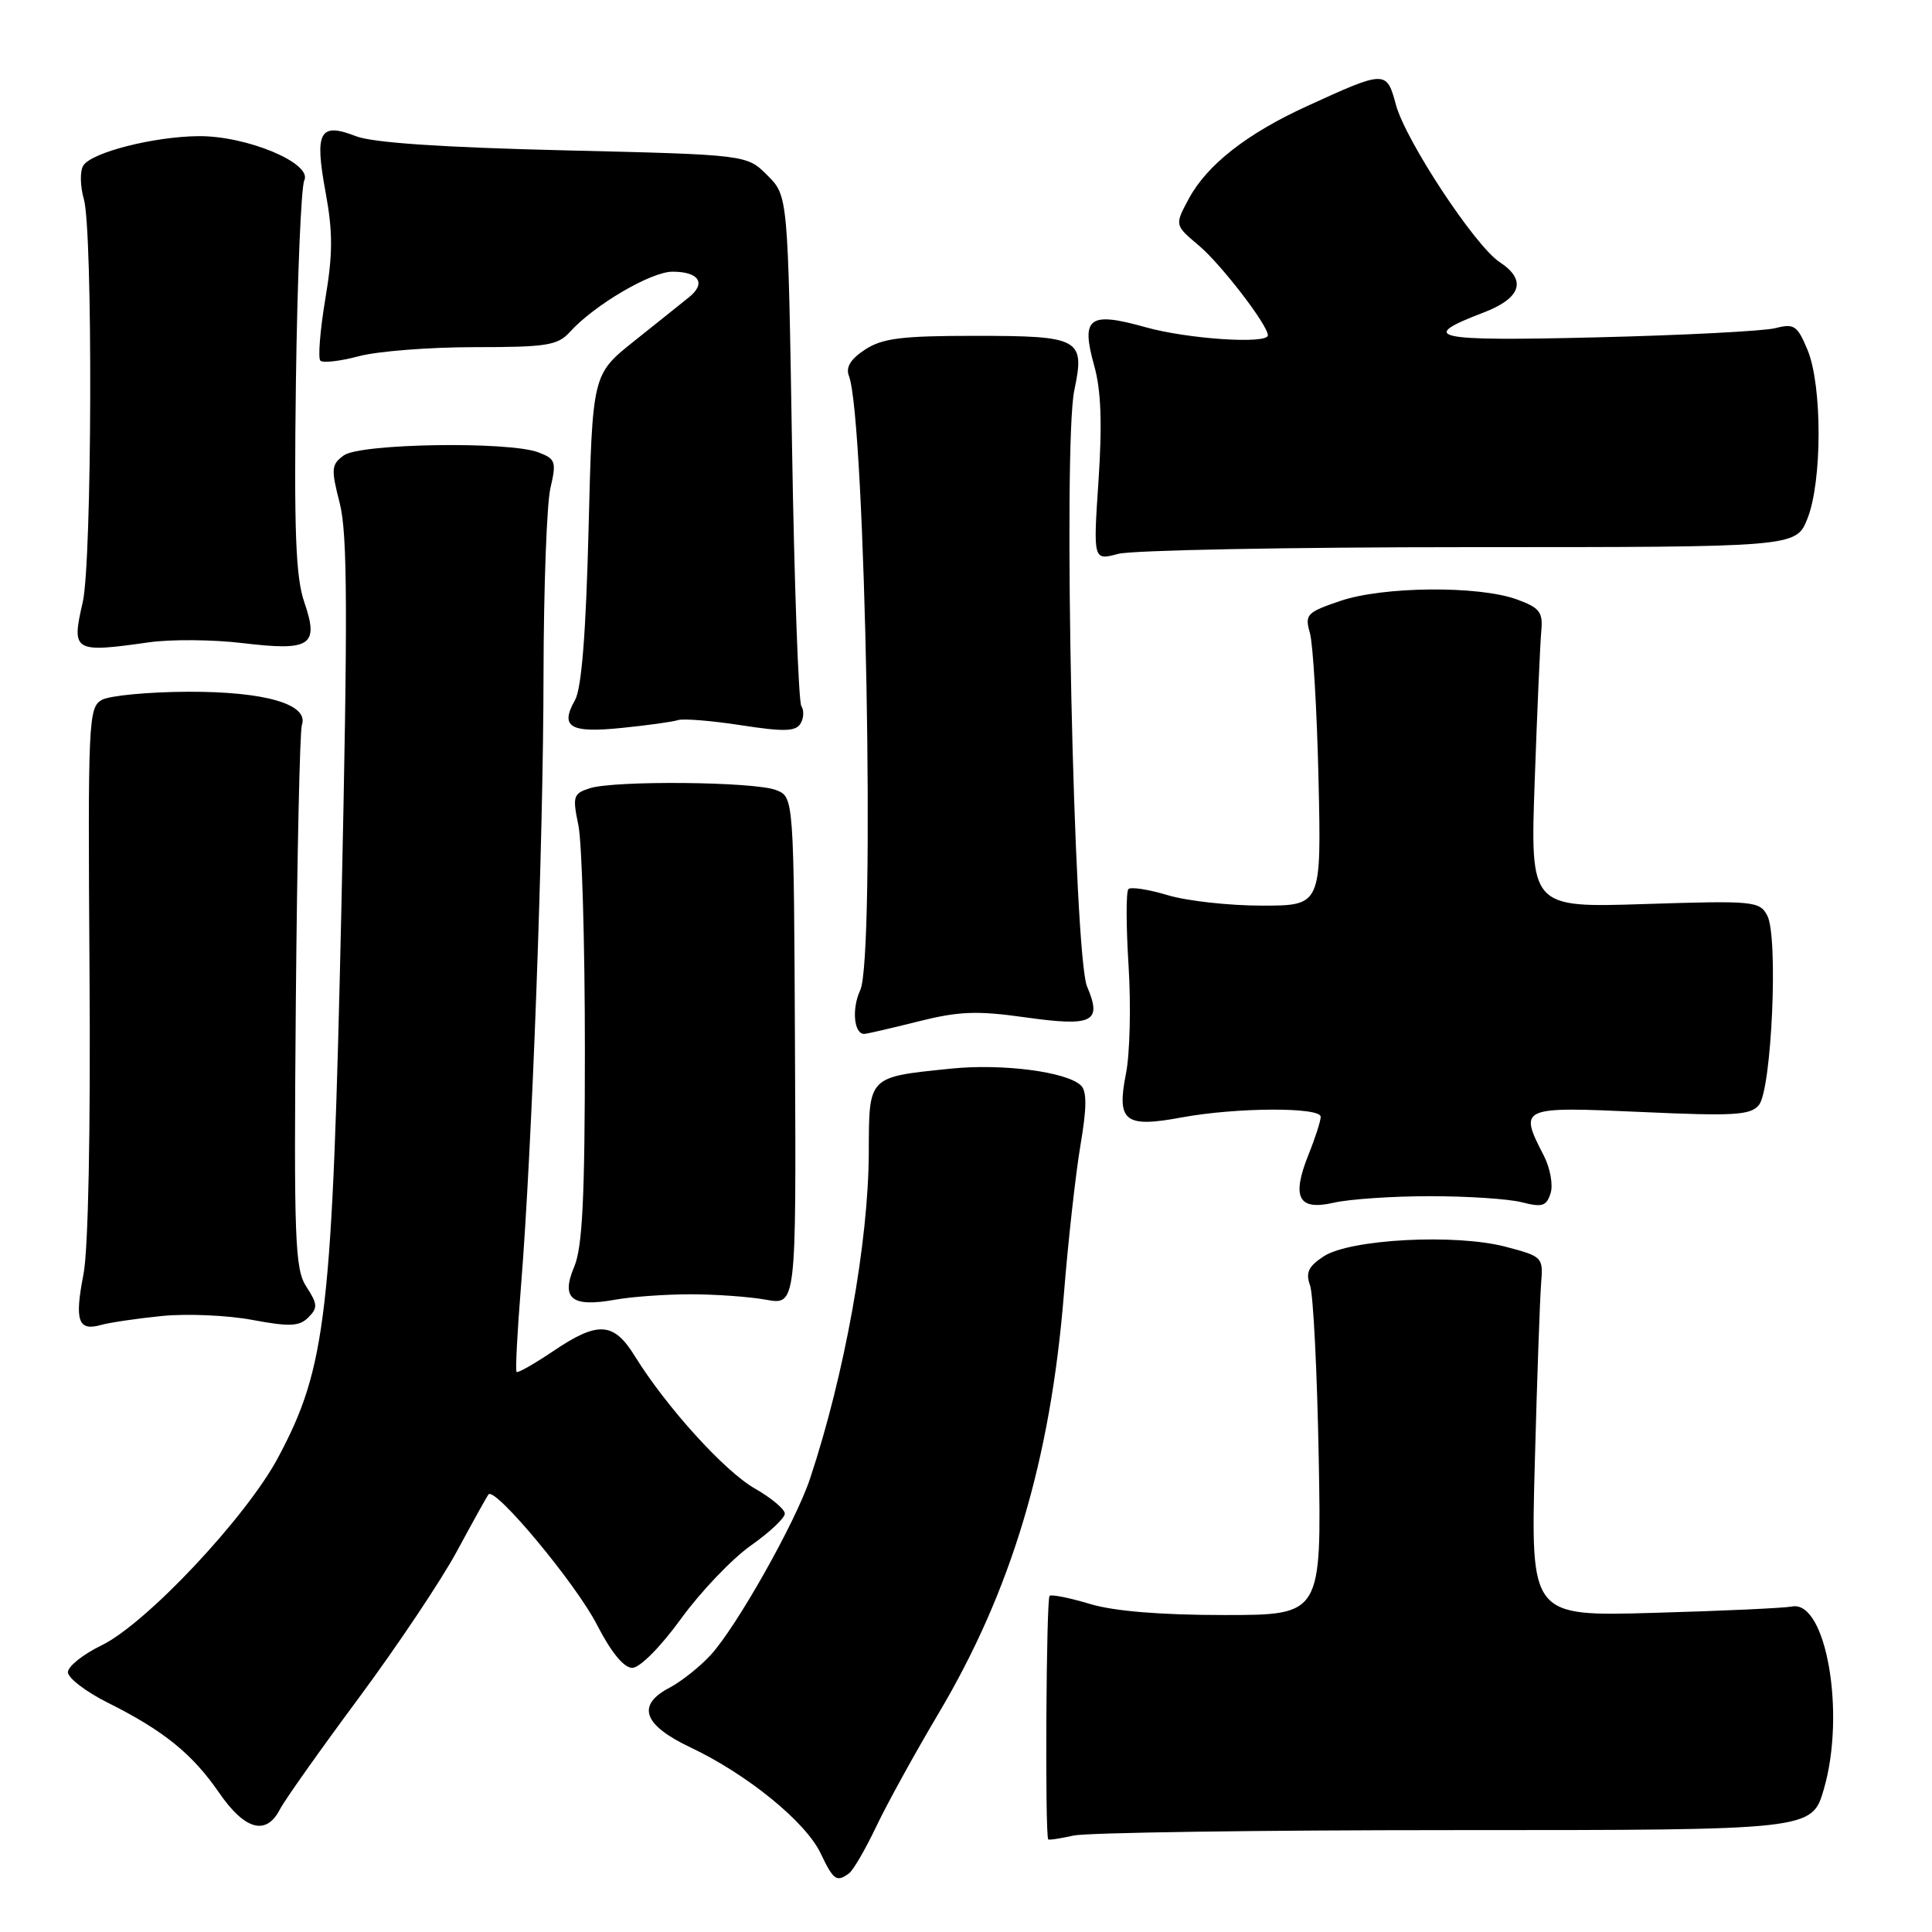 <?xml version="1.0" encoding="UTF-8" standalone="no"?>
<!DOCTYPE svg PUBLIC "-//W3C//DTD SVG 1.1//EN" "http://www.w3.org/Graphics/SVG/1.1/DTD/svg11.dtd" >
<svg xmlns="http://www.w3.org/2000/svg" xmlns:xlink="http://www.w3.org/1999/xlink" version="1.1" viewBox="0 0 256 256">
 <g >
 <path fill="currentColor"
d=" M 112.50 248.23 C 113.05 247.83 114.68 245.03 116.12 242.00 C 117.56 238.97 121.26 232.27 124.33 227.09 C 134.02 210.80 139.19 193.51 140.97 171.50 C 141.54 164.35 142.54 155.45 143.17 151.72 C 144.00 146.86 144.03 144.63 143.25 143.85 C 141.42 142.02 132.82 140.90 126.00 141.60 C 114.95 142.73 115.15 142.53 115.12 152.70 C 115.08 164.58 111.92 182.14 107.33 195.94 C 105.40 201.74 97.56 215.63 94.13 219.34 C 92.68 220.90 90.26 222.82 88.75 223.61 C 84.29 225.94 85.20 228.56 91.51 231.55 C 98.99 235.09 106.74 241.39 108.73 245.56 C 110.44 249.15 110.85 249.44 112.50 248.23 Z  M 192.80 242.50 C 240.09 242.50 240.09 242.50 241.67 237.07 C 244.59 227.03 241.97 212.01 237.46 212.87 C 236.38 213.08 228.15 213.46 219.16 213.71 C 202.82 214.18 202.82 214.18 203.37 193.84 C 203.67 182.65 204.05 171.93 204.21 170.01 C 204.49 166.59 204.39 166.48 199.50 165.20 C 192.83 163.45 178.89 164.19 175.40 166.47 C 173.36 167.81 172.98 168.63 173.59 170.33 C 174.02 171.53 174.53 181.84 174.74 193.25 C 175.11 214.00 175.11 214.00 162.22 214.00 C 153.82 214.00 147.63 213.49 144.49 212.55 C 141.83 211.75 139.40 211.25 139.08 211.45 C 138.63 211.73 138.45 242.78 138.89 243.72 C 138.95 243.85 140.46 243.62 142.25 243.22 C 144.04 242.83 166.78 242.50 192.80 242.50 Z  M 37.09 239.75 C 37.73 238.51 42.43 231.88 47.53 225.00 C 52.63 218.12 58.50 209.35 60.57 205.50 C 62.65 201.65 64.52 198.28 64.73 198.02 C 65.59 196.97 76.31 209.85 79.08 215.25 C 80.97 218.93 82.66 221.00 83.78 221.00 C 84.78 221.00 87.54 218.22 90.24 214.49 C 92.84 210.91 97.00 206.55 99.48 204.80 C 101.97 203.05 104.00 201.14 103.99 200.56 C 103.99 199.98 102.20 198.48 100.01 197.23 C 96.00 194.94 88.27 186.41 84.11 179.68 C 81.31 175.15 79.23 175.02 73.28 179.05 C 70.79 180.72 68.62 181.96 68.45 181.79 C 68.28 181.62 68.54 176.53 69.03 170.49 C 70.49 152.38 72.00 111.61 72.02 89.36 C 72.04 77.89 72.45 66.79 72.93 64.69 C 73.75 61.18 73.62 60.81 71.34 59.94 C 67.44 58.45 47.72 58.76 45.56 60.34 C 43.89 61.55 43.85 62.12 45.02 66.69 C 46.05 70.73 46.09 81.17 45.24 120.10 C 44.04 174.27 43.26 181.11 36.85 193.13 C 32.64 201.03 19.36 215.16 13.45 218.02 C 11.00 219.21 9.00 220.81 9.00 221.57 C 9.00 222.34 11.36 224.15 14.25 225.60 C 21.68 229.31 25.48 232.39 29.02 237.53 C 32.44 242.50 35.27 243.28 37.09 239.75 Z  M 21.50 174.37 C 24.80 174.05 30.18 174.28 33.46 174.90 C 38.40 175.82 39.67 175.76 40.86 174.56 C 42.12 173.31 42.09 172.79 40.61 170.52 C 39.07 168.18 38.93 164.50 39.20 132.71 C 39.37 113.35 39.73 96.86 40.00 96.07 C 40.96 93.32 35.15 91.63 24.93 91.66 C 19.67 91.68 14.52 92.17 13.49 92.74 C 11.72 93.74 11.64 95.50 11.86 128.64 C 12.01 149.87 11.70 165.59 11.06 168.86 C 9.86 174.99 10.35 176.42 13.36 175.57 C 14.54 175.24 18.20 174.70 21.50 174.37 Z  M 91.50 171.50 C 94.80 171.50 99.30 171.82 101.50 172.22 C 105.50 172.94 105.50 172.94 105.34 139.28 C 105.19 105.61 105.19 105.61 102.84 104.69 C 100.00 103.57 81.43 103.39 78.14 104.45 C 75.96 105.15 75.84 105.52 76.64 109.35 C 77.11 111.63 77.50 124.97 77.50 139.00 C 77.50 158.69 77.18 165.26 76.09 167.84 C 74.30 172.09 75.73 173.25 81.50 172.22 C 83.70 171.82 88.20 171.50 91.50 171.50 Z  M 189.50 158.50 C 194.45 158.50 199.92 158.86 201.66 159.31 C 204.35 160.00 204.92 159.82 205.46 158.11 C 205.82 157.00 205.40 154.75 204.55 153.10 C 201.24 146.69 201.41 146.62 217.38 147.34 C 229.74 147.90 231.94 147.78 233.06 146.43 C 234.76 144.38 235.66 124.10 234.17 121.31 C 233.15 119.40 232.35 119.33 217.93 119.79 C 202.76 120.28 202.76 120.28 203.36 103.39 C 203.69 94.10 204.08 85.20 204.23 83.60 C 204.46 81.11 204.02 80.53 201.00 79.43 C 195.94 77.58 183.27 77.69 177.59 79.63 C 173.14 81.14 172.87 81.43 173.57 83.88 C 173.98 85.32 174.50 94.04 174.71 103.25 C 175.09 120.00 175.09 120.00 167.20 120.00 C 162.87 120.00 157.25 119.38 154.71 118.61 C 152.18 117.85 149.84 117.49 149.52 117.81 C 149.20 118.13 149.21 122.70 149.54 127.95 C 149.87 133.20 149.72 139.63 149.20 142.24 C 147.94 148.62 149.02 149.47 156.61 148.06 C 163.83 146.73 175.00 146.68 175.00 147.98 C 175.00 148.52 174.28 150.77 173.39 152.98 C 171.10 158.70 172.03 160.45 176.76 159.36 C 178.82 158.89 184.55 158.50 189.50 158.50 Z  M 121.62 135.36 C 127.07 133.99 129.44 133.90 135.83 134.80 C 144.81 136.06 146.06 135.45 144.05 130.74 C 142.27 126.56 140.82 59.04 142.35 51.73 C 143.79 44.86 143.13 44.50 129.15 44.50 C 119.47 44.50 116.92 44.82 114.63 46.32 C 112.70 47.58 112.04 48.67 112.49 49.82 C 114.68 55.50 116.00 126.88 113.99 131.19 C 112.84 133.65 113.14 137.00 114.51 137.00 C 114.83 137.00 118.03 136.26 121.62 135.36 Z  M 89.83 95.42 C 90.55 95.19 94.33 95.50 98.21 96.10 C 103.84 96.97 105.42 96.93 106.06 95.90 C 106.51 95.18 106.56 94.12 106.18 93.55 C 105.81 92.97 105.25 77.53 104.95 59.23 C 104.41 25.95 104.41 25.95 101.68 23.23 C 98.96 20.50 98.96 20.50 74.73 19.92 C 58.56 19.53 49.39 18.91 47.17 18.05 C 42.35 16.17 41.66 17.43 43.13 25.41 C 44.12 30.78 44.11 33.64 43.10 39.65 C 42.41 43.79 42.12 47.45 42.45 47.79 C 42.79 48.12 45.08 47.86 47.55 47.20 C 50.01 46.54 56.90 46.00 62.86 46.00 C 72.46 46.00 73.90 45.77 75.52 43.98 C 78.75 40.41 86.26 36.00 89.11 36.00 C 92.63 36.00 93.61 37.53 91.29 39.39 C 90.31 40.18 87.03 42.81 84.00 45.22 C 78.50 49.61 78.50 49.61 77.99 70.06 C 77.64 83.98 77.06 91.22 76.19 92.77 C 74.17 96.34 75.52 97.15 82.33 96.46 C 85.73 96.12 89.10 95.65 89.83 95.42 Z  M 19.74 85.11 C 22.63 84.70 28.19 84.74 32.11 85.21 C 41.19 86.30 42.30 85.56 40.32 79.79 C 39.18 76.48 38.95 70.42 39.21 50.56 C 39.40 36.78 39.90 24.78 40.32 23.90 C 41.42 21.63 32.70 17.99 26.31 18.04 C 20.33 18.10 12.11 20.20 11.03 21.95 C 10.58 22.68 10.62 24.67 11.11 26.38 C 12.32 30.61 12.20 74.44 10.96 79.81 C 9.45 86.35 9.74 86.53 19.74 85.11 Z  M 194.74 72.50 C 237.98 72.50 237.98 72.50 239.49 68.73 C 241.46 63.81 241.47 51.05 239.50 46.35 C 238.16 43.13 237.73 42.84 235.25 43.48 C 233.74 43.87 223.11 44.42 211.63 44.70 C 189.85 45.23 187.77 44.78 196.51 41.44 C 201.58 39.51 202.36 37.12 198.71 34.73 C 195.45 32.59 186.25 18.63 184.97 13.89 C 183.73 9.29 183.61 9.29 173.15 14.08 C 165.20 17.72 159.93 21.85 157.52 26.34 C 155.64 29.83 155.64 29.83 158.85 32.53 C 161.79 35.00 168.00 43.08 168.00 44.43 C 168.00 45.63 157.37 44.93 151.76 43.35 C 144.28 41.25 143.20 42.07 144.99 48.46 C 145.90 51.71 146.06 56.12 145.56 63.66 C 144.85 74.28 144.85 74.28 148.17 73.39 C 150.00 72.90 170.96 72.50 194.74 72.50 Z "/>
</g>
</svg>
